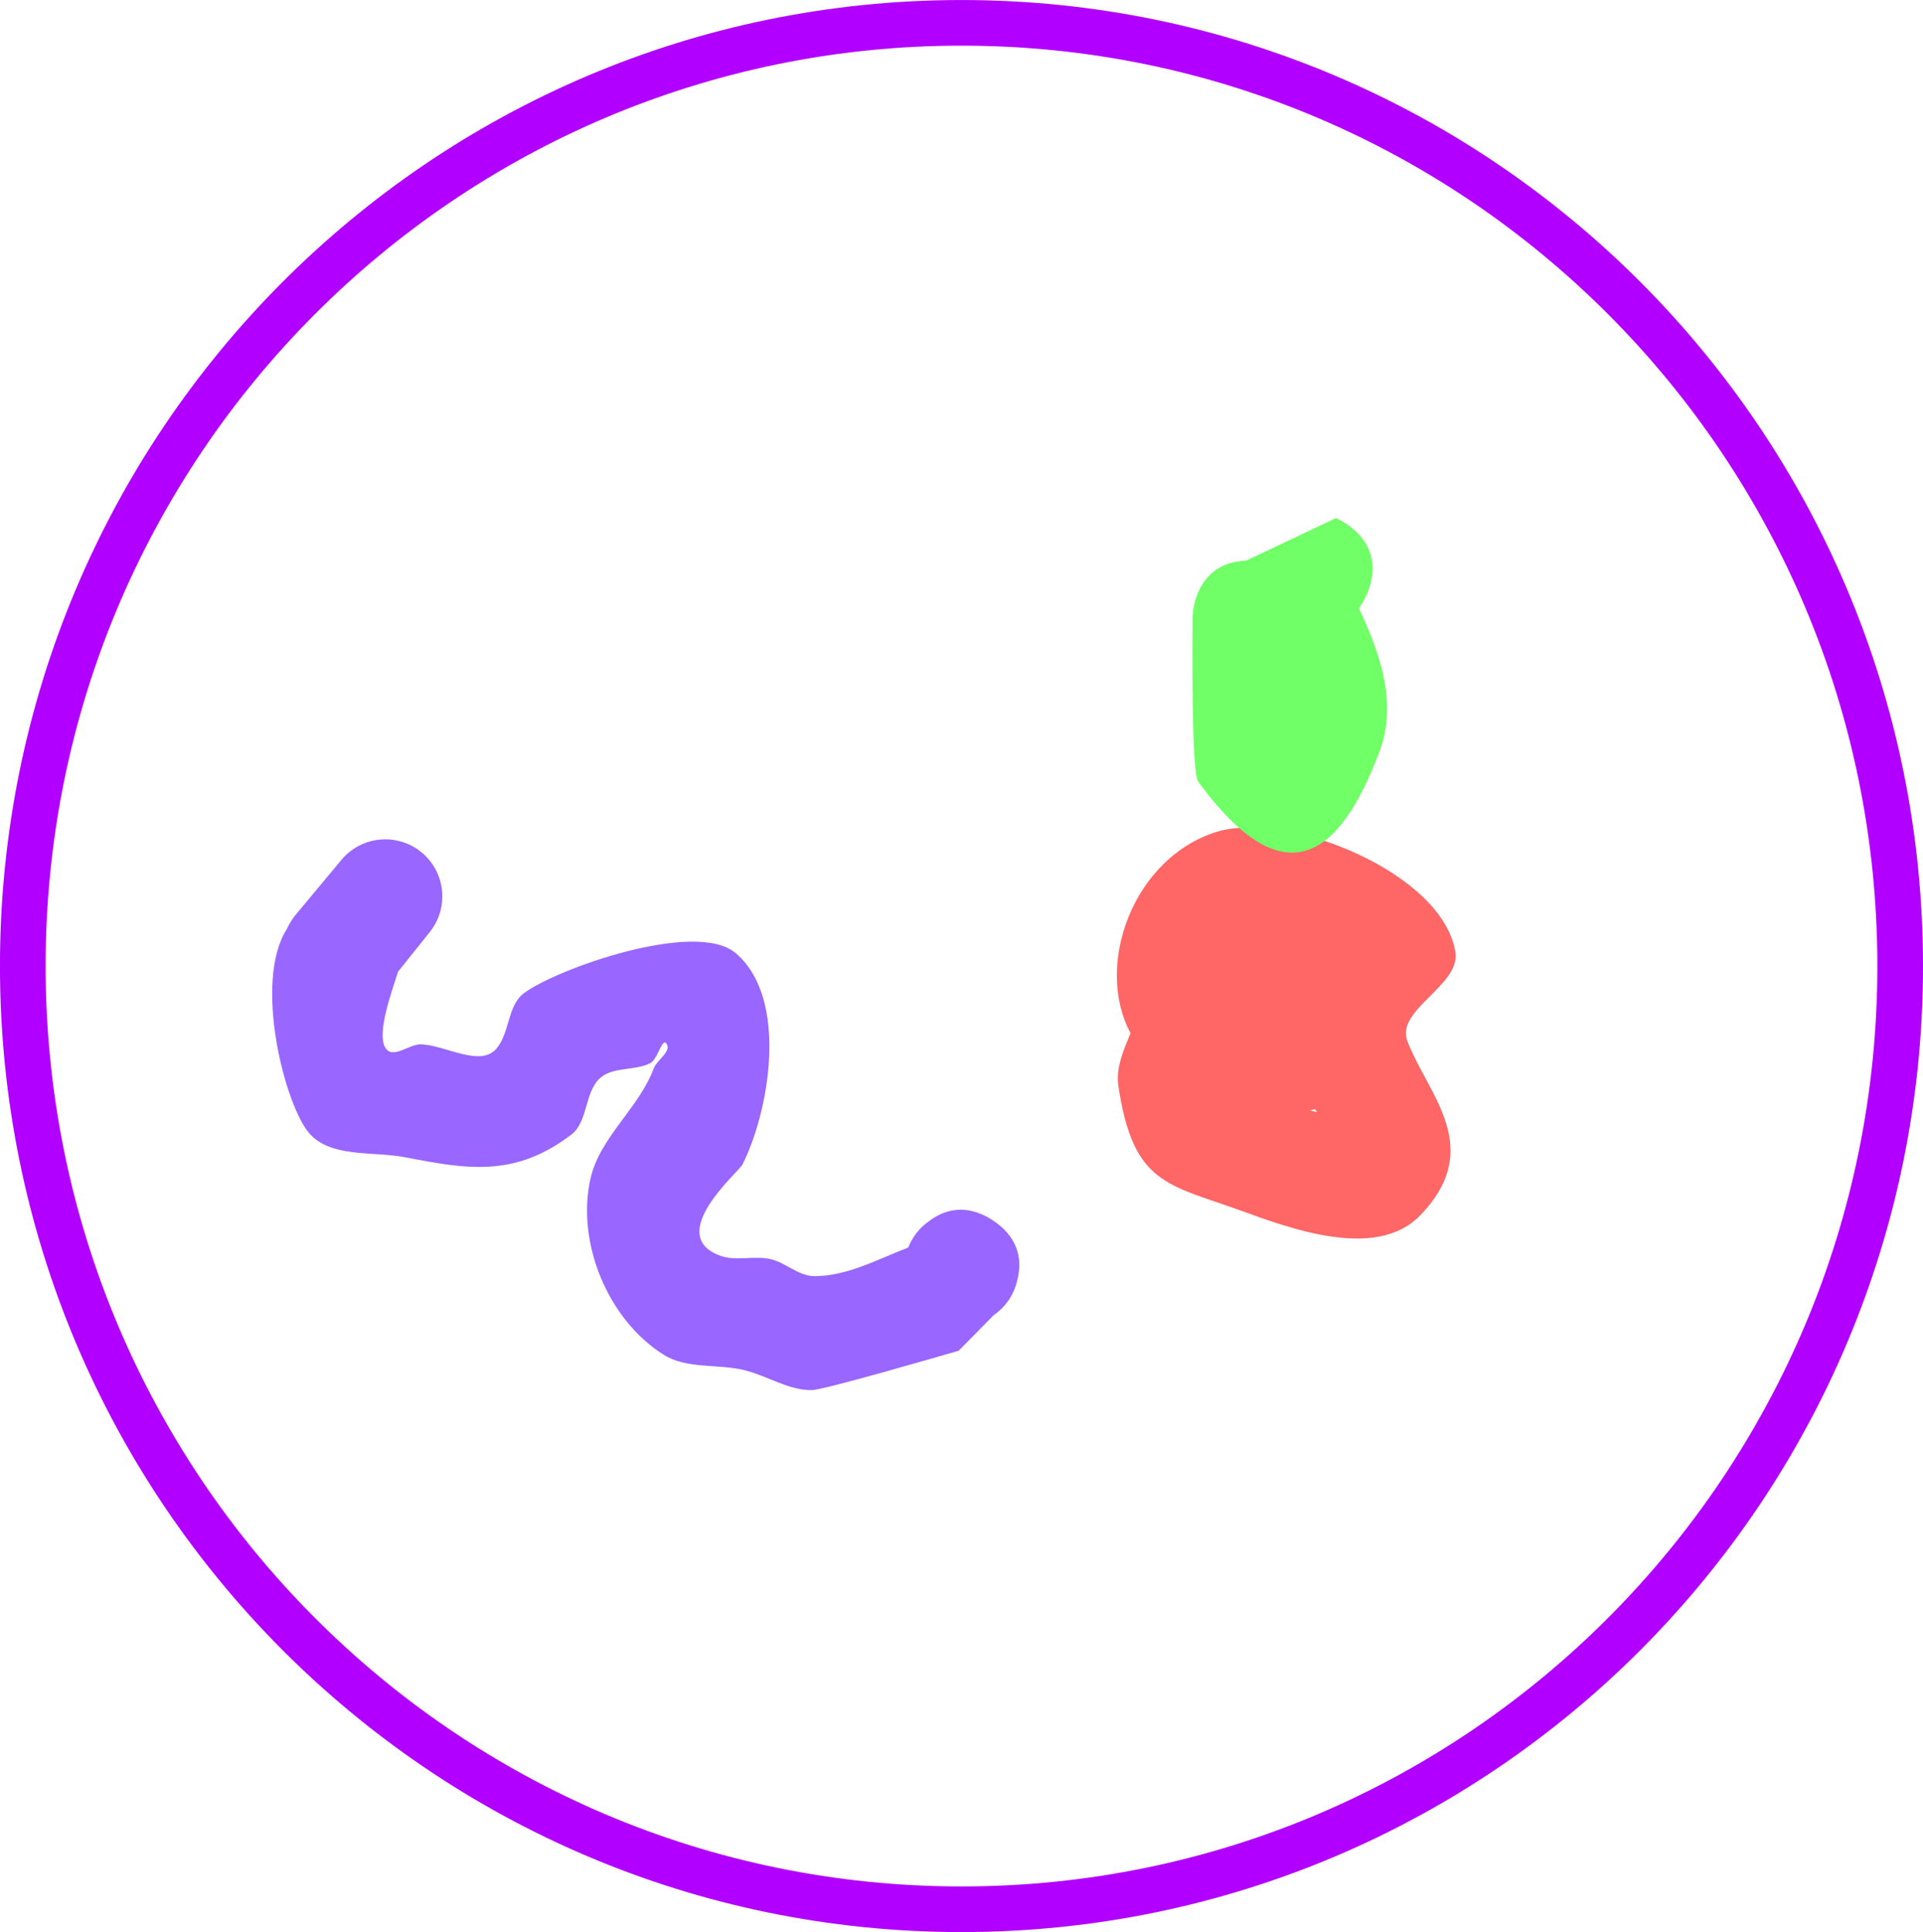 <svg version="1.1" xmlns="http://www.w3.org/2000/svg" xmlns:xlink="http://www.w3.org/1999/xlink" width="84.277" height="84.685" viewBox="0,0,84.277,84.685"><g transform="translate(-194.106,-129.628)"><g data-paper-data="{&quot;isPaintingLayer&quot;:true}" fill-rule="nonzero" stroke-linecap="butt" stroke-linejoin="miter" stroke-miterlimit="10" stroke-dasharray="" stroke-dashoffset="0" style="mix-blend-mode: normal"><path d="M277.383,171.971c0,22.833 -18.418,41.342 -41.139,41.342c-22.72,0 -41.139,-18.51 -41.139,-41.342c0,-22.833 18.418,-41.342 41.139,-41.342c22.72,0 41.139,18.51 41.139,41.342z" fill="none" stroke="#b100ff" stroke-width="2"/><path d="M236.117,188.834c-0.816,0.233 -5.92,1.723 -6.444,1.725c-1.031,0.005 -1.962,-0.641 -2.964,-0.881c-1.161,-0.278 -2.506,-0.036 -3.517,-0.67c-2.441,-1.529 -3.848,-4.93 -3.202,-7.741c0.414,-1.801 2.119,-3.073 2.764,-4.805c0.142,-0.381 0.782,-0.734 0.568,-1.08c-0.194,-0.313 -0.387,0.674 -0.714,0.843c-0.682,0.351 -1.636,0.143 -2.205,0.658c-0.686,0.621 -0.52,1.914 -1.257,2.475c-2.484,1.889 -4.562,1.519 -7.287,0.994c-1.416,-0.273 -3.245,0.036 -4.196,-1.048c-1.059,-1.206 -2.468,-6.616 -0.99,-8.951c0.171,-0.365 0.361,-0.593 0.361,-0.593l2.024,-2.429c0.459,-0.558 1.154,-0.914 1.933,-0.914c1.381,0 2.5,1.119 2.5,2.5c0,0.598 -0.21,1.147 -0.56,1.577l-1.38,1.724c-0.198,0.663 -1.043,2.864 -0.491,3.418c0.359,0.36 0.999,-0.255 1.506,-0.233c1.102,0.046 2.592,1.022 3.304,0.179c0.578,-0.685 0.475,-1.869 1.187,-2.413c1.37,-1.046 7.542,-3.266 9.3,-1.758c2.348,2.014 1.445,6.982 0.285,9.265c-0.158,0.312 -3.431,3.097 -0.97,3.992c0.686,0.249 1.472,-0.01 2.186,0.145c0.672,0.146 1.236,0.743 1.924,0.748c1.44,0.01 2.766,-0.729 4.13,-1.252c0.177,-0.458 0.485,-0.852 0.878,-1.134c0.59,-0.457 1.564,-0.864 2.782,-0.086c0.036,0.023 0.072,0.047 0.107,0.071c1.193,0.822 1.198,1.878 1.005,2.6c-0.141,0.623 -0.514,1.159 -1.024,1.509z" fill="#9966ff" stroke="none" stroke-width="0.5"/><path d="M243.654,174.915c-1.601,-2.975 0.11,-7.668 3.745,-8.818c3.06,-0.968 9.92,1.746 10.49,5.263c0.236,1.46 -2.635,2.526 -2.103,3.906c0.915,2.374 3.422,4.667 0.557,7.637c-1.936,2.007 -5.8,0.53 -7.853,-0.211c-3.241,-1.169 -4.721,-1.158 -5.369,-5.453c-0.12,-0.793 0.212,-1.558 0.534,-2.325zM251.833,178.388c-0.031,-0.046 -0.061,-0.093 -0.091,-0.14c-0.08,0.015 -0.161,0.029 -0.243,0.042c0.116,0.029 0.228,0.061 0.334,0.097z" fill="#ff6666" stroke="none" stroke-width="0.5"/><path d="M254.044,155.588c-0.111,0.276 -0.241,0.507 -0.385,0.698c0.959,2.025 1.691,4.181 0.904,6.28c-1.784,4.753 -4.218,6.409 -7.945,1.323c-0.315,-0.429 -0.247,-6.413 -0.247,-7.193c0,0 0,-2.398 2.349,-2.497l3.931,-1.861c0,0 2.321,0.928 1.393,3.25z" fill="#70ff66" stroke="none" stroke-width="0.5"/></g></g></svg>